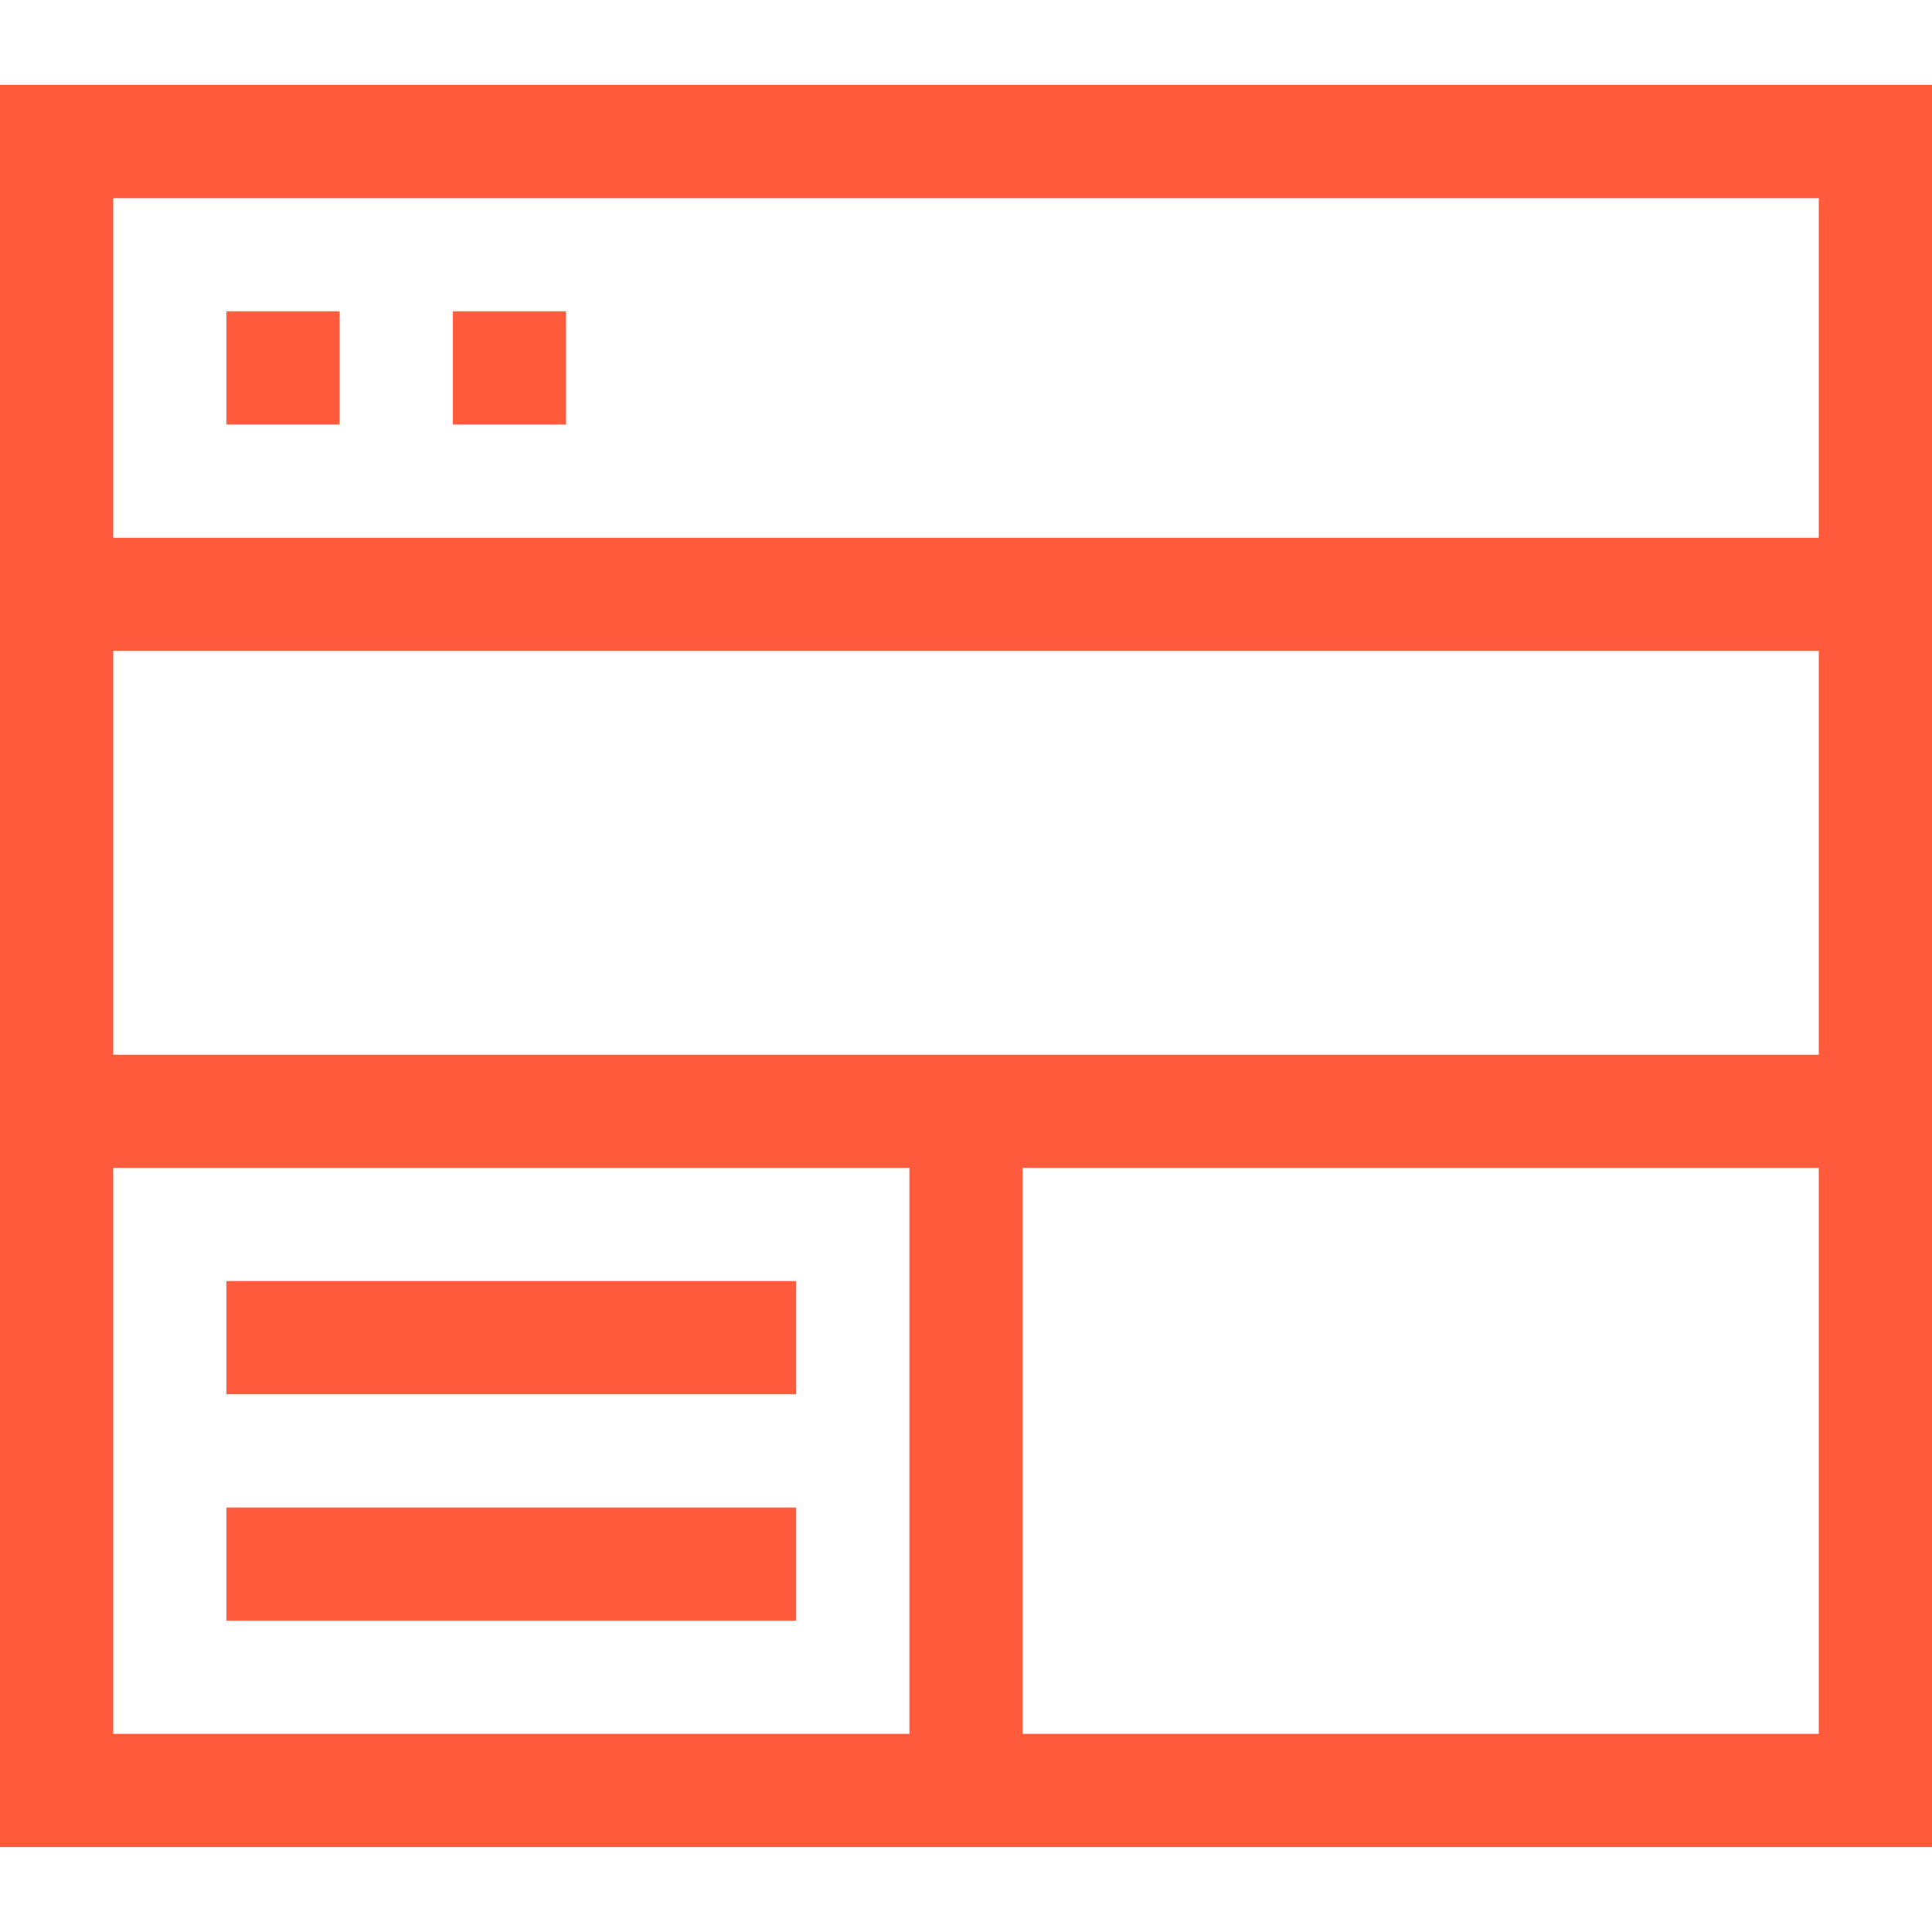 <?xml version="1.0"?>
<svg xmlns="http://www.w3.org/2000/svg" id="Capa_1" enable-background="new 0 0 512 512" height="512px" viewBox="0 0 512 512" width="512px"><g><g><path d="m0 22.5v467h512v-467zm482 30v90h-452v-90zm-452 227v-107h452v107zm0 30h211v150h-211zm241 150v-150h211v150z" data-original="#000000" class="active-path" data-old_color="#000000" fill="#FF5A3C"/><path d="m60 82.5h30v30h-30z" data-original="#000000" class="active-path" data-old_color="#000000" fill="#FF5A3C"/><path d="m120 82.5h30v30h-30z" data-original="#000000" class="active-path" data-old_color="#000000" fill="#FF5A3C"/><path d="m60 339.5h151v30h-151z" data-original="#000000" class="active-path" data-old_color="#000000" fill="#FF5A3C"/><path d="m60 399.5h151v30h-151z" data-original="#000000" class="active-path" data-old_color="#000000" fill="#FF5A3C"/></g></g> </svg>

